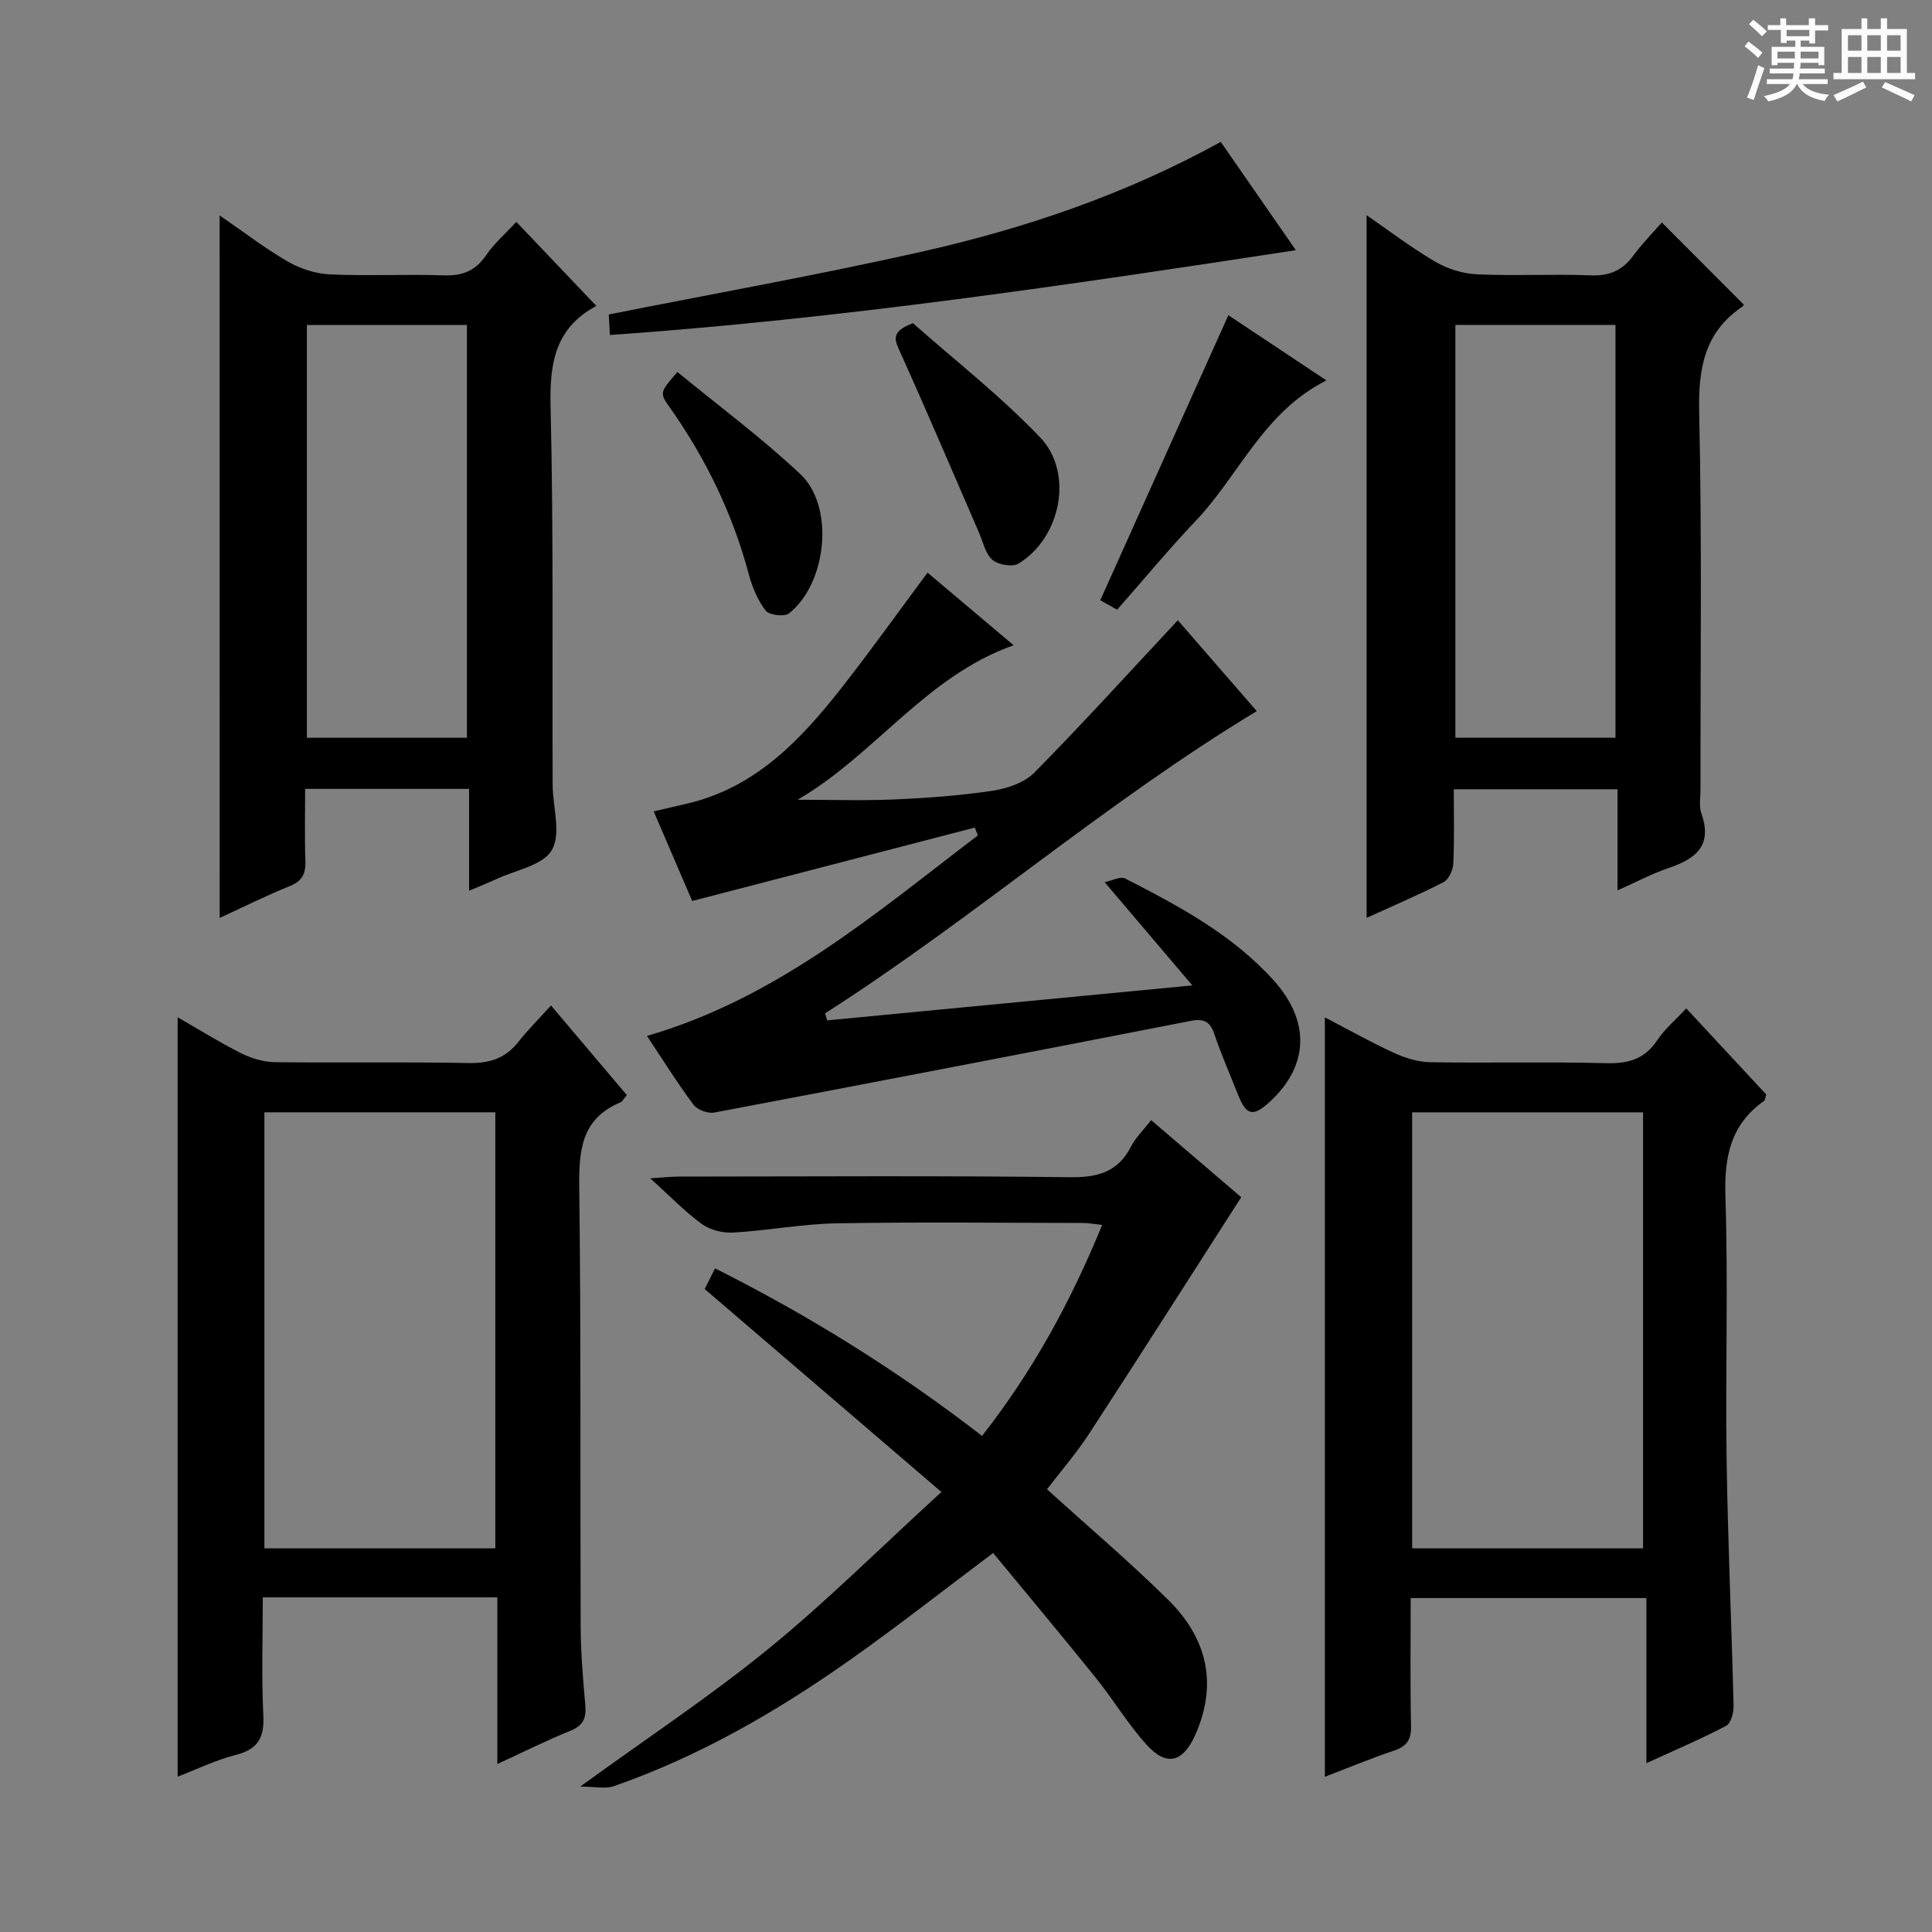<svg enable-background="new 0 0 400 400" viewBox="0 0 400 400" xmlns="http://www.w3.org/2000/svg"><rect x="0" y="0" width="400" height="400" fill="#808080" stroke="none"/><path d="m361.2 9.6.8-1c.9.7 1.9 1.4 2.9 2.3l-.9 1.1c-1-1-2-1.8-2.8-2.4zm.5 10.6c.9-2.1 1.6-4.3 2.3-6.7.4.2.8.4 1.3.6-.7 2.1-1.5 4.3-2.2 6.6zm.4-15.2.9-.9c1 .8 2 1.6 2.8 2.4l-1 1c-.9-.9-1.8-1.7-2.7-2.5zm12.5-1.2h1.2v1.4h2.7v1.1h-2.7v2.7h-1.2v-.6h-1.8v1.3h4.9v3.8h-1.2v-.5h-3.7c0 .4-.1.9-.1 1.2h5.1v1h-5.2c0 .5-.1.9-.2 1.2h6v1h-5.2c1.1 1.3 2.9 2 5.5 2.2-.4.4-.7.8-.9 1.3-2.9-.5-4.8-1.6-5.7-3.5h-.1c-.8 1.7-2.7 2.9-5.9 3.6-.2-.4-.6-.8-.9-1.1 2.8-.6 4.6-1.4 5.4-2.5h-4.8v-1h5.3c.1-.3.2-.7.2-1.2h-4.9v-1h5c0-.4 0-.8.1-1.2h-3.5v.5h-1.2v-3.8h4.9v-1.3h-1.8v.5h-1.2v-2.7h-2.7v-1h2.6v-1.4h1.2v1.4h4.7v-1.4zm-6.6 8.3h3.6c0-.4 0-.9 0-1.4h-3.6zm1.9-4.6h4.7v-1.3h-4.7zm6.6 3.2h-3.7v1.4h3.7z" fill="#fafbfa"/><path d="m385.3 3.8h1.3v2.2h2.8v-2.2h1.3v2.2h4.1v9.1h1.7v1.3h-16.9v-1.3h1.7v-9.1h4.1v-2.2zm.4 13.1.7 1.2c-1.8.9-3.8 1.9-6 2.9-.2-.4-.5-.8-.8-1.3 2.3-1 4.3-1.9 6.1-2.8zm-3.1-6.4h2.8v-3.2h-2.8zm0 4.6h2.8v-3.3h-2.8zm4-4.6h2.8v-3.2h-2.8zm0 4.6h2.8v-3.3h-2.8zm3.7 1.9c2.1.9 4.1 1.8 6.1 2.7l-.7 1.3c-2.2-1.1-4.2-2-6.1-2.9zm3.2-9.7h-2.8v3.2h2.8zm-2.8 7.8h2.8v-3.3h-2.8z" fill="#fafbfa"/><g fill="#010000"><path d="m129.78 226.73c-.67.79-.91 1.33-1.3 1.49-8.24 3.43-8.65 10.13-8.55 17.9.38 30.15.17 60.31.29 90.47.02 5.48.47 10.96.96 16.42.24 2.7-.42 4.25-3.09 5.33-4.9 1.98-9.63 4.35-15.12 6.88 0-11.82 0-23.02 0-34.51-16.29 0-32.03 0-48.56 0 0 8.26-.29 16.37.11 24.45.23 4.59-1.08 6.99-5.68 8.17-4.27 1.09-8.31 3.07-12.06 4.51 0-52.47 0-104.65 0-157.22 4.29 2.46 8.62 5.16 13.16 7.45 2.12 1.06 4.64 1.81 6.99 1.84 13.33.17 26.66-.08 39.98.18 4.34.09 7.69-.91 10.39-4.35 1.95-2.48 4.2-4.72 6.78-7.57 5.58 6.59 10.64 12.58 15.7 18.56zm-27.23 93.84c0-30.51 0-60.41 0-90.28-16.14 0-31.89 0-47.81 0v90.28z"/><path d="m292.07 330.86c0 9.14-.12 17.8.07 26.46.06 2.79-.8 4.2-3.46 5.1-4.85 1.63-9.59 3.61-14.38 5.44 0-52.41 0-104.54 0-157.22 4.91 2.55 9.5 5.14 14.27 7.33 2.32 1.06 4.97 1.9 7.48 1.95 12.16.2 24.34-.12 36.49.2 4.57.12 7.95-.82 10.57-4.75 1.53-2.3 3.74-4.15 6.01-6.59 5.7 6.14 11.2 12.06 16.56 17.82-.22.73-.22 1.16-.42 1.31-7.02 4.93-8.3 11.72-8.03 19.96.59 17.98-.02 36 .24 53.99.25 17.13 1.03 34.25 1.45 51.37.03 1.39-.56 3.56-1.54 4.08-5.12 2.69-10.45 4.96-16.51 7.74 0-11.71 0-22.73 0-34.19-16.51 0-32.38 0-48.8 0zm48.11-10.3c0-30.25 0-60.28 0-90.26-16.17 0-31.93 0-47.81 0v90.26z"/><path d="m133.95 214.48c27.04-7.86 47.33-25.4 68.51-41.52-.21-.54-.43-1.08-.64-1.62-19.2 4.99-38.41 9.98-58.51 15.2-2.37-5.5-5.06-11.77-7.97-18.55 2.82-.66 5.04-1.16 7.25-1.69 13.99-3.38 23.21-13.16 31.62-23.86 6.04-7.69 11.72-15.67 17.83-23.88 5.8 4.9 11.62 9.8 17.82 15.03-18.17 6.42-28.76 22.72-44.73 31.99 6.65 0 13.3.22 19.94-.06 6.8-.29 13.62-.79 20.33-1.79 3.06-.46 6.65-1.64 8.73-3.75 10.01-10.14 19.59-20.71 29.73-31.56 5.03 5.8 10.93 12.59 16.34 18.81-31.4 18.96-58.8 43.03-89.36 62.56.13.49.27.98.4 1.47 24.61-2.36 49.21-4.71 75.62-7.24-6.42-7.56-11.93-14.05-18.15-21.37 1.51-.31 3.25-1.27 4.23-.77 11.12 5.69 22.16 11.59 30.69 21.02 7.68 8.49 7.37 17.65-.6 25.09-3.57 3.33-4.98 3.04-6.74-1.42-1.65-4.17-3.46-8.28-4.89-12.52-.88-2.62-2.25-3.2-4.84-2.69-32.88 6.41-65.76 12.76-98.67 18.98-1.32.25-3.51-.55-4.3-1.6-3.37-4.53-6.36-9.33-9.64-14.26z"/><path d="m256.98 247.87c-10.68 16.65-20.97 32.82-31.43 48.88-2.7 4.14-5.96 7.9-8.78 11.59 8.51 7.72 17.14 15.03 25.16 22.96 7.9 7.82 10.25 17.22 5.57 27.82-2.55 5.76-5.95 6.72-10.13 2.09-3.88-4.3-6.89-9.36-10.54-13.89-6.96-8.65-14.1-17.16-21.21-25.79-10.34 7.75-19.73 15.14-29.47 22.02-15.25 10.77-31.35 20.09-49.07 26.26-1.75.61-3.89.08-6.95.08 13.9-10.09 26.94-18.71 39-28.54 12.06-9.84 23.13-20.89 35.78-32.45-17.04-14.61-32.87-28.18-49.01-42.02.46-.92 1.18-2.36 2.14-4.28 19.56 9.82 37.8 21.18 55.28 34.69 10.47-13.33 18.35-27.76 24.87-43.68-1.65-.17-2.86-.41-4.07-.41-16.99-.02-33.99-.22-50.98.08-7.12.13-14.2 1.5-21.32 1.91-2.15.13-4.77-.52-6.49-1.76-3.48-2.51-6.49-5.67-10.7-9.47 2.68-.17 4.34-.36 6-.36 26.99-.02 53.98-.2 80.97.13 5.79.07 9.91-1.13 12.6-6.42.89-1.74 2.4-3.17 4.13-5.4 6.55 5.61 13.07 11.19 18.65 15.96z"/><path d="m334.89 184.34c0-7.32 0-13.92 0-20.93-11.37 0-22.39 0-33.9 0 0 5.18.14 10.31-.1 15.41-.06 1.34-.96 3.28-2.04 3.83-5.28 2.71-10.76 5.03-15.91 7.38 0-48.46 0-96.75 0-145.48 4.53 3.12 9.19 6.69 14.22 9.64 2.55 1.49 5.72 2.48 8.67 2.61 7.81.35 15.66-.1 23.47.21 3.9.16 6.61-1.01 8.87-4.1 1.86-2.53 4.09-4.78 5.89-6.85 5.66 5.67 11.16 11.18 16.92 16.96.16-.31.06.26-.27.48-7.92 5.36-9.12 12.94-8.91 22.02.58 25.96.24 51.95.27 77.92 0 1.66-.35 3.48.18 4.97 2.4 6.78-1.29 9.46-6.92 11.35-3.39 1.16-6.59 2.88-10.44 4.58zm-.42-31.6c0-28.74 0-57.07 0-85.47-11.25 0-22.15 0-33.15 0v85.47z"/><path d="m45.47 44.6c4.91 3.37 9.35 6.8 14.16 9.58 2.56 1.48 5.73 2.49 8.68 2.63 7.81.36 15.66-.07 23.48.2 3.86.14 6.59-.87 8.83-4.13 1.76-2.56 4.19-4.67 6.28-6.94 5.51 5.78 10.85 11.4 16.47 17.3.31-.52.17.05-.17.24-8.25 4.56-9.42 11.72-9.21 20.55.62 26.13.33 52.29.43 78.44.02 4.6 1.81 10.13-.17 13.53-1.86 3.2-7.59 4.16-11.63 6.07-1.6.75-3.26 1.39-5.5 2.34 0-7.32 0-14.05 0-21.08-11.37 0-22.28 0-33.94 0 0 4.88-.13 9.82.05 14.75.1 2.65-.53 4.28-3.2 5.36-4.89 1.97-9.62 4.34-14.55 6.61-.01-48.53-.01-96.63-.01-145.45zm51.2 108.15c0-28.76 0-57.1 0-85.46-11.22 0-22.12 0-33.13 0v85.46z"/><path d="m268.29 51.8c-47.47 7.26-94.34 14.22-142.02 17.56-.1-1.84-.17-3.26-.23-4.25 21.74-4.32 43.27-8.16 64.58-12.95 21.42-4.82 42.19-11.81 62.13-22.78 5.11 7.37 10.16 14.66 15.54 22.42z"/><path d="m274.62 78.76c-13.08 6.59-18.05 19.59-27.01 29.02-5.59 5.89-10.78 12.16-16.32 18.45-1.49-.83-2.73-1.53-3.49-1.95 8.88-19.76 17.66-39.29 26.52-59.02 6.03 4.01 12.78 8.5 20.3 13.5z"/><path d="m189.01 66.91c8.45 7.49 18.04 14.96 26.34 23.65 7.04 7.37 4.26 20.83-4.49 26.13-1.26.76-4.22.25-5.41-.8-1.47-1.29-1.94-3.74-2.8-5.71-5.41-12.44-10.7-24.93-16.29-37.29-1.11-2.48-2.07-4.19 2.65-5.98z"/><path d="m140.25 77.02c8.51 6.99 17.44 13.6 25.47 21.16 7.12 6.7 5.5 22.58-2.36 28.81-.95.76-4.13.37-4.85-.58-1.65-2.15-2.77-4.88-3.49-7.55-3.33-12.47-8.86-23.87-16.27-34.39-2.22-3.15-2.22-3.15 1.5-7.45z"/></g></svg>